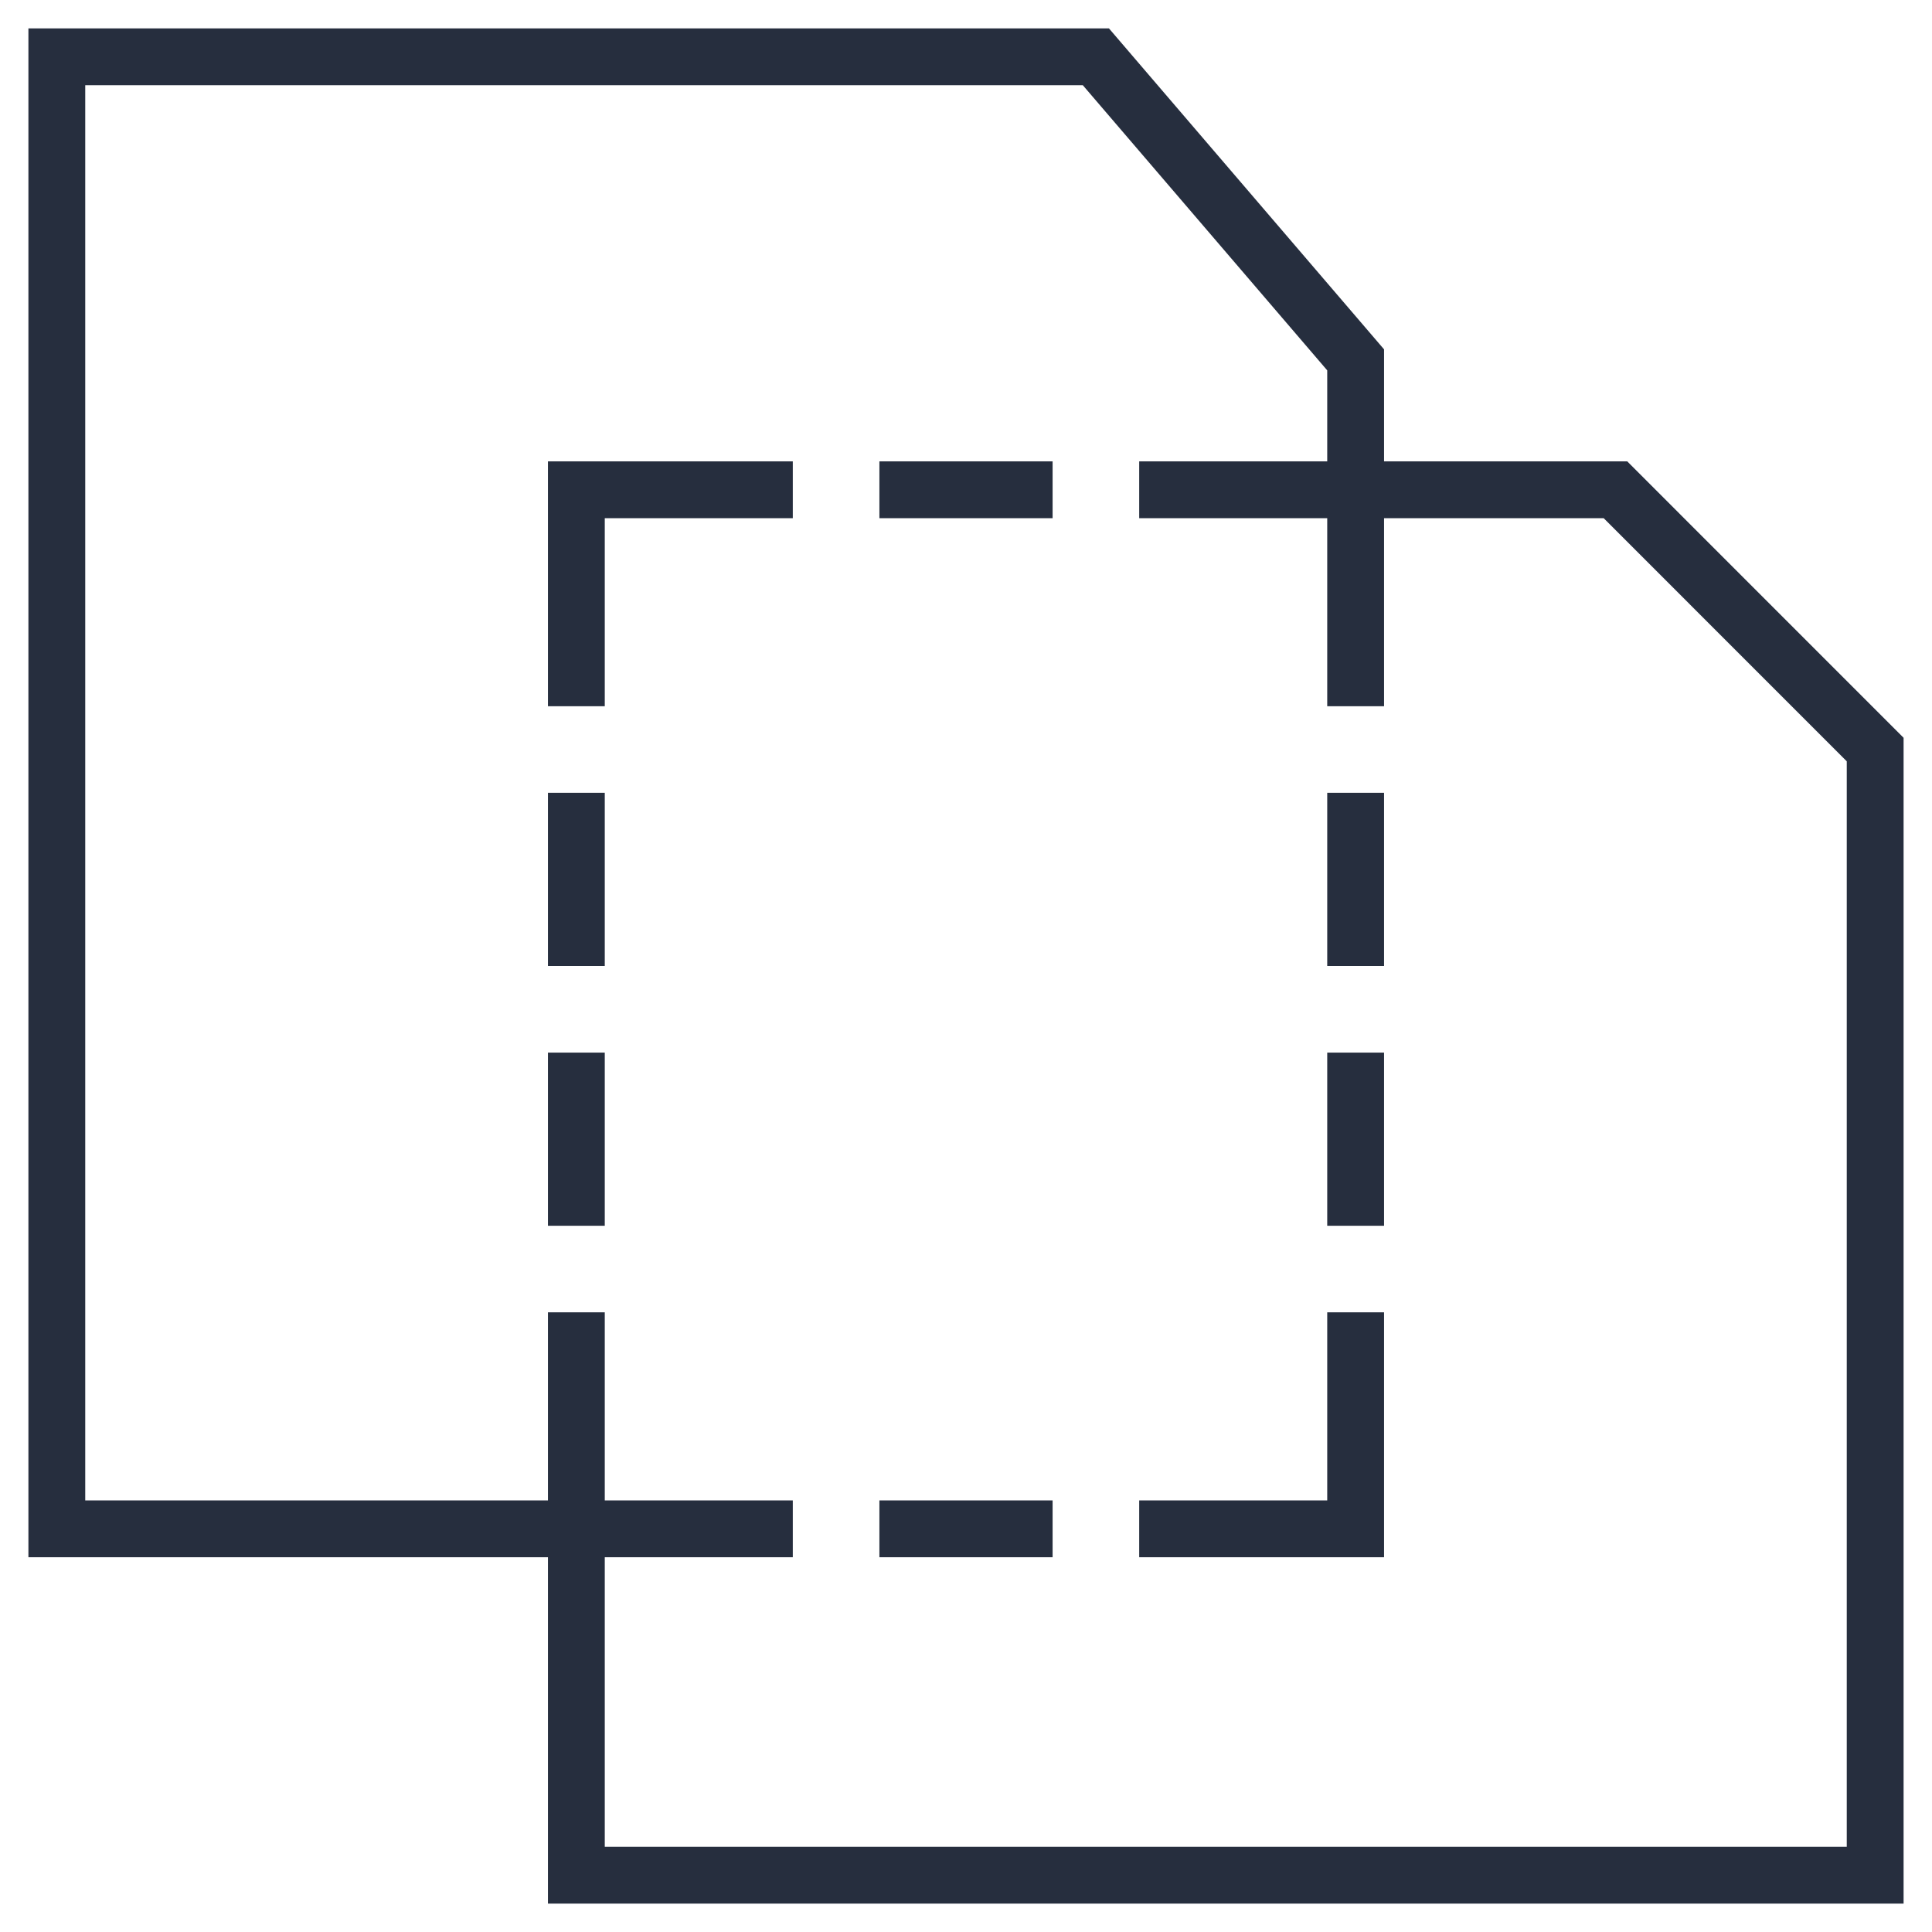 <svg width="34" height="34" viewBox="0 0 34 34" fill="none" xmlns="http://www.w3.org/2000/svg">
<path d="M13.952 26.905H10.143M10.143 26.905H1V1H19.286L23.857 6.333V12.429M10.143 26.905V33H33V13.191L28.429 8.619H20.048M10.143 26.905V23.095M18.524 8.619H15.476M13.952 8.619H10.143V12.429M10.143 13.952V17M10.143 18.524V21.571M15.476 26.905H18.524M20.048 26.905H23.857V23.095M23.857 21.571V18.524M23.857 17V13.952" stroke="#262E3E"/>
</svg>
